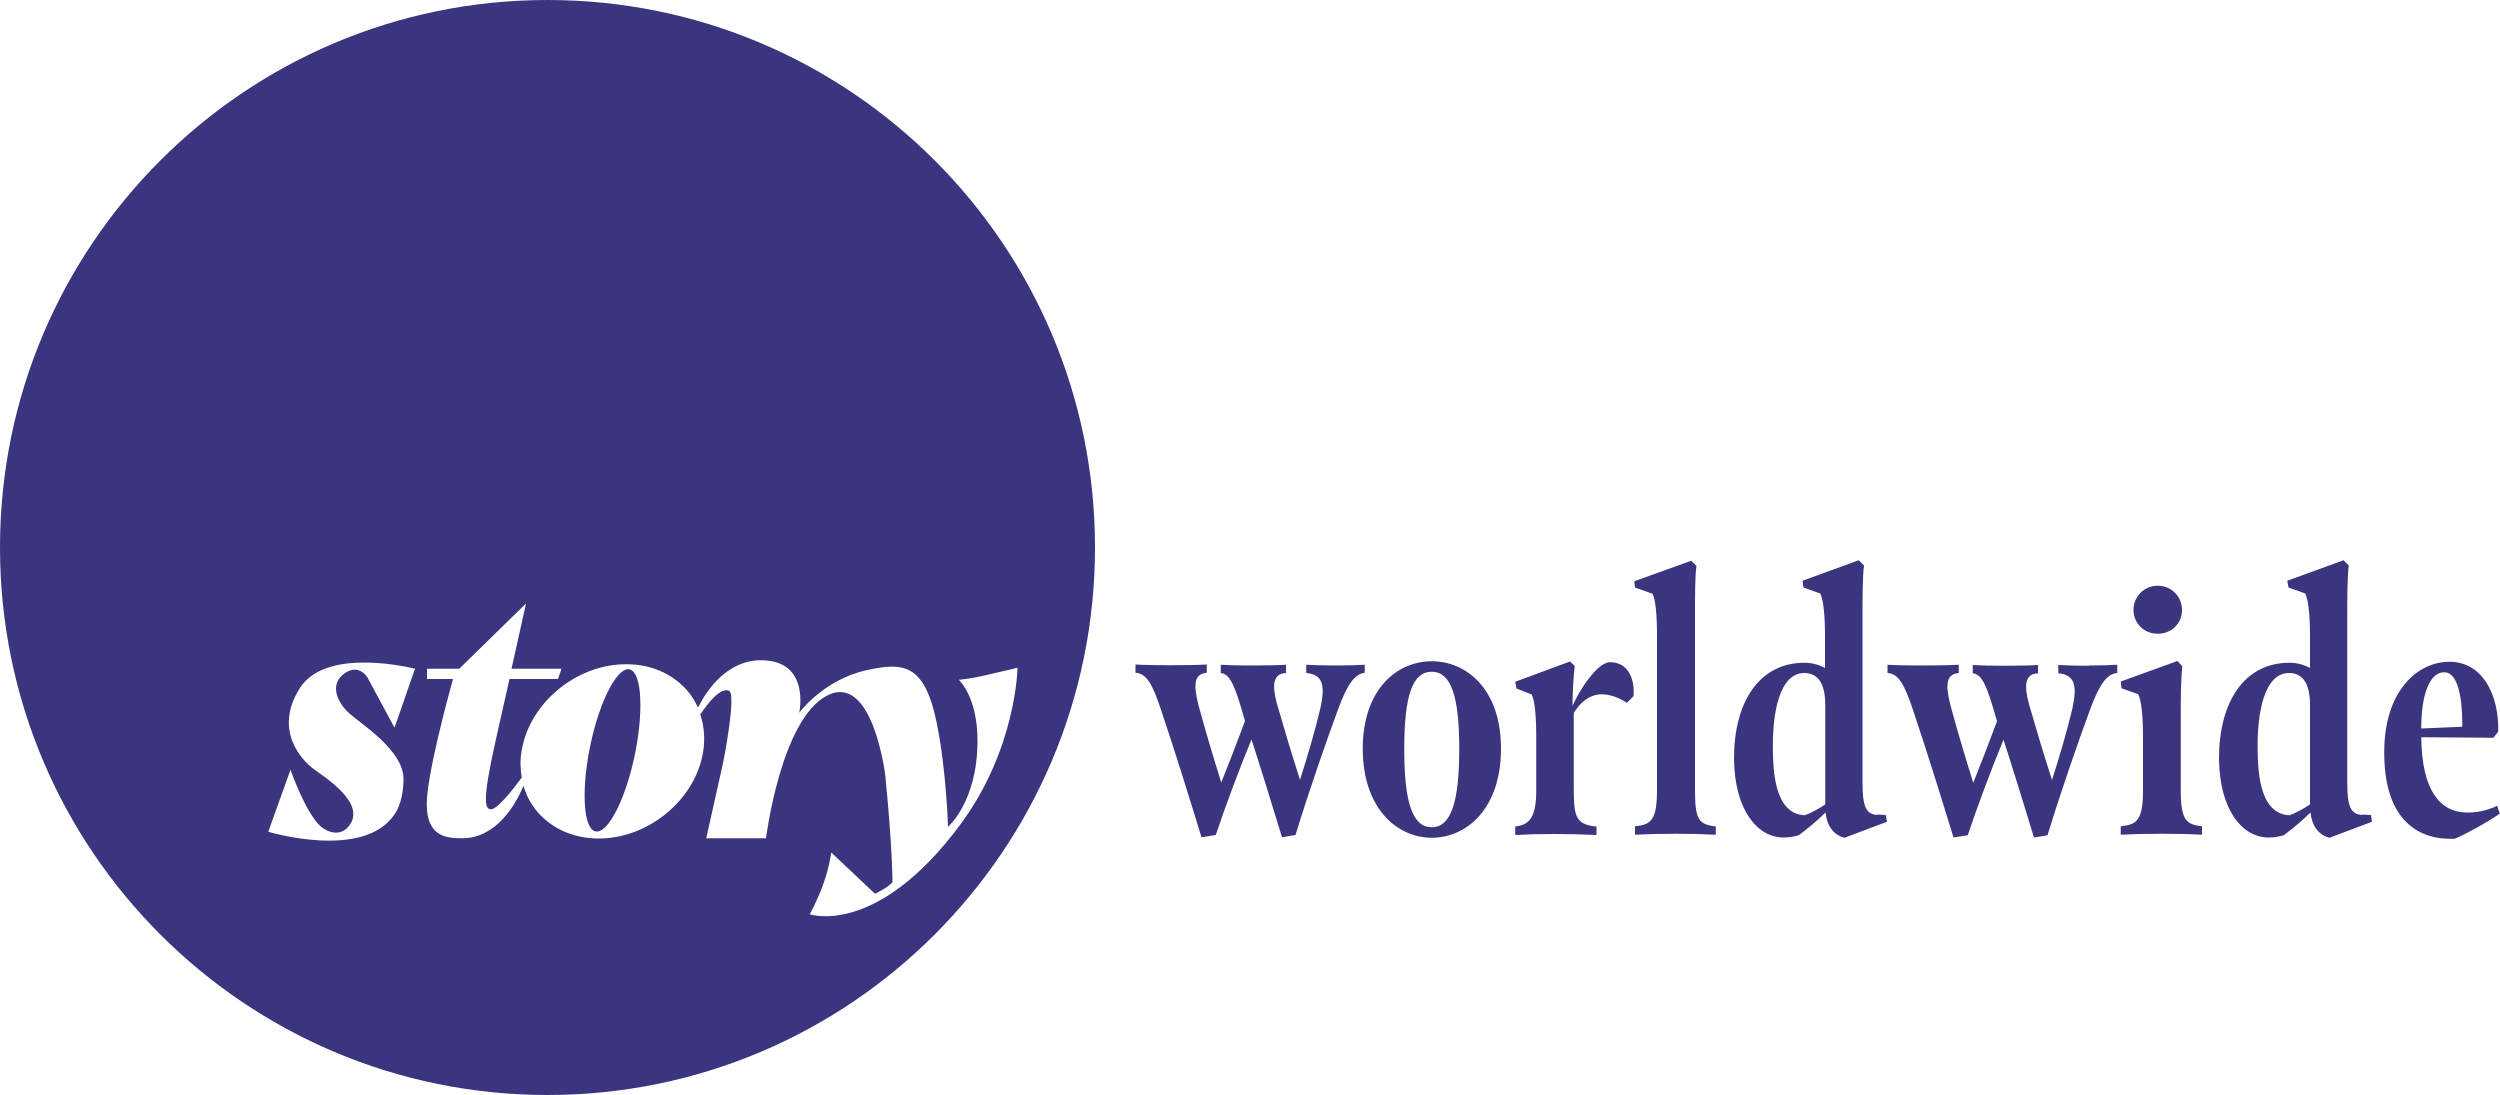 <?xml version="1.0" encoding="UTF-8"?> <svg xmlns="http://www.w3.org/2000/svg" id="Layer_2" width="100" height="43.81" viewBox="0 0 100 43.81"><defs><style>.cls-1{fill:#3a357e;}</style></defs><path class="cls-1" d="m21.9,0C9.81,0,0,9.81,0,21.9s9.81,21.9,21.9,21.9,21.9-9.81,21.9-21.9S34,0,21.9,0Zm-8.11,26.93c-.57.38-.4,1.09.21,1.63.43.38,2.14,1.46,2.14,2.59,0,.97-.35,1.41-.35,1.41-1.23,1.87-5.06.71-5.06.71l.89-2.48s.6,1.73,1.22,2.28c0,0,.63.53,1.09,0,.8-.92-.99-2.01-1.41-2.33-.42-.32-1.6-1.51-.53-3.21s4.61-.78,4.61-.78l-.82,2.36-1.07-1.99s-.32-.59-.91-.2h0Zm24.12,6.15s1.19-.99,1.19-3.46c0-1.76-.75-2.43-.75-2.43,0,0,.41-.02,1.2-.21h0c.79-.18,1.15-.27,1.15-.27,0,0-.04,3.25-2.3,6.29-3.35,4.5-6.01,3.57-6.01,3.57,0,0,.3-.53.56-1.26.23-.66.3-1.21.3-1.21l1.75,1.65s.23-.11.4-.22c.17-.11.3-.24.3-.24,0,0,0-1.38-.29-4.28,0,0-.5-4.15-2.34-3.18-1.84.97-2.43,5.7-2.43,5.7h-2.39l.68-3.05s.54-2.72.23-2.85c-.35-.14-.83.48-1.15.95.16.47.2.99.11,1.53-.33,1.9-2.19,3.43-4.17,3.43h-.04c-.96-.01-1.81-.38-2.39-1.04-.27-.31-.47-.67-.58-1.07-.29.7-1.06,2.1-2.45,2.1-.65,0-1.42-.07-1.42-1.37,0-1.11.81-4.14,1.05-5h-1.04v-.41h1.29l2.67-2.61s-.26,1.19-.58,2.61h2l-.14.41h-1.94c-.19.84-.39,1.73-.56,2.49-.56,2.49-.39,2.67-.22,2.72.25.07.92-.79,1.27-1.27-.06-.35-.07-.72,0-1.1.33-1.9,2.19-3.43,4.17-3.43h.04c.96,0,1.81.38,2.39,1.03.19.21.33.45.45.7.39-.76,1.19-1.89,2.52-1.89,1.99,0,1.53,2.1,1.53,2.1,0,0,.95-1.31,2.68-1.7,1.49-.33,2.33-.27,2.82,2.11.39,1.92.45,4.17.45,4.17Zm-12.3-5.12c.06,1.39-.39,3.44-1.01,4.57-.61,1.13-1.16.93-1.21-.46-.06-1.39.39-3.44,1.01-4.57.61-1.13,1.16-.93,1.21.46Zm29-1.05c-.42.03-.72.48-1.06,1.39-.46,1.24-1.19,3.33-1.73,5.1l-.54.09c-.39-1.28-.85-2.77-1.22-3.91-.43,1.03-1.04,2.65-1.43,3.82l-.57.09c-.51-1.66-1.03-3.34-1.6-5.04-.37-1.13-.61-1.51-1.04-1.54v-.33c.3.02.91.03,1.39.03.51,0,1.13-.01,1.46-.03v.33c-.51.05-.54.46-.33,1.3.27,1,.6,2.1.91,3.09.27-.67.61-1.54.95-2.46-.4-1.43-.6-1.88-.97-1.92v-.33c.31.02.73.03,1.22.03s1.12-.01,1.39-.03v.33c-.52.03-.57.46-.36,1.24.27.94.6,2.04.92,3.03.31-.97.6-1.95.82-2.88.19-.89.1-1.33-.57-1.39v-.33c.34.02.79.03,1.21.03.37,0,.78-.01,1.13-.03v.33Zm2.66-.46c-1.39,0-2.76,1.12-2.76,3.5s1.37,3.56,2.76,3.56,2.77-1.16,2.77-3.56-1.39-3.5-2.77-3.5Zm0,6.64c-.79,0-1.1-1.04-1.1-3.13s.31-3.09,1.1-3.09,1.1,1.03,1.1,3.09-.31,3.13-1.1,3.13Zm8.08-5.25l-.27.27c-.34-.21-.67-.34-1.06-.34-.45.03-.8.31-1.07.75v2.79c0,1.27,0,1.67.91,1.75v.34c-.64-.03-1.15-.04-1.73-.04s-.92.01-1.52.04v-.34c.58-.07.84-.37.84-1.46v-2.09c0-.87-.06-1.48-.18-1.73l-.61-.24-.05-.27,2.19-.81.19.18c-.05.37-.09,1.07-.09,1.6.13-.31.4-.79.67-1.12.3-.39.51-.55.76-.63.84-.05,1.07.75,1.01,1.36Zm3.28,5.21v.34c-.61-.03-1.03-.04-1.55-.04s-1.15.01-1.68.04v-.34c.67-.06.88-.27.88-1.49v-6.13c0-.86-.06-1.45-.18-1.68l-.7-.25-.03-.25,2.28-.82.21.21c-.06.36-.06,1.15-.06,2.13v6.8c0,1.22.13,1.4.84,1.49Zm6.47-.45c-.48-.03-.6-.36-.6-1.33v-6.62c0-.6,0-1.61.06-2.03l-.21-.21-2.25.82.04.27.67.24c.13.25.19.92.19,1.67v1.31c-.18-.1-.46-.21-.82-.21-1.83,0-2.83,1.6-2.82,3.86.03,2.06.95,3.13,1.98,3.13.21,0,.4-.03.61-.09.36-.27.76-.6,1.07-.91.03.25.1.48.22.64.13.19.31.31.54.37l1.7-.64-.05-.27-.36-.02Zm-2.09-.42c-.25.16-.54.33-.82.43-.95-.04-1.24-1.1-1.27-2.39-.06-1.76.28-3.3,1.25-3.3.57,0,.84.45.84,1.28v3.97Zm10.55-5.56c.37,0,.78-.01,1.13-.03v.33c-.42.03-.72.48-1.06,1.39-.46,1.24-1.19,3.33-1.73,5.1l-.54.09c-.39-1.28-.85-2.77-1.22-3.91-.43,1.03-1.04,2.65-1.43,3.82l-.57.09c-.51-1.66-1.03-3.34-1.6-5.04-.37-1.13-.61-1.51-1.04-1.54v-.33c.3.02.91.03,1.39.03.51,0,1.13-.01,1.46-.03v.33c-.51.05-.54.46-.33,1.3.27,1,.6,2.1.91,3.09.27-.67.61-1.54.95-2.46-.4-1.43-.6-1.88-.97-1.92v-.33c.31.02.73.03,1.22.03s1.12-.01,1.39-.03v.33c-.52.03-.57.46-.36,1.24.27.94.6,2.04.92,3.03.31-.97.6-1.95.82-2.88.19-.89.1-1.33-.57-1.39v-.33c.34.02.79.03,1.21.03Zm1.78-2.22c0-.54.42-.97.97-.97s.97.43.97.97-.42.95-.97.95-.97-.42-.97-.95Zm2.74,8.65v.34c-.46-.03-1.06-.04-1.58-.04s-1.13.01-1.67.04v-.34c.6-.06.89-.19.89-1.42v-2.16c0-.87-.07-1.45-.19-1.7l-.67-.24-.03-.27,2.27-.82.19.21c-.04.36-.06,1.1-.06,1.67v3.3c0,1.22.24,1.36.85,1.43Zm6.41-.45c-.48-.03-.6-.36-.6-1.33v-6.62c0-.6,0-1.61.06-2.03l-.21-.21-2.25.82.05.27.67.24c.13.25.19.92.19,1.67v1.31c-.18-.1-.46-.21-.82-.21-1.83,0-2.83,1.6-2.82,3.86.03,2.06.95,3.13,1.98,3.13.21,0,.4-.03.61-.09.36-.27.76-.6,1.07-.91.03.25.1.48.22.64.13.19.31.31.54.37l1.7-.64-.04-.27-.36-.02Zm-2.09-.42c-.25.16-.54.33-.82.43-.95-.04-1.24-1.1-1.27-2.39-.06-1.76.28-3.3,1.25-3.3.57,0,.84.45.84,1.28v3.97Zm7.49.05c-.46.22-.88.28-1.25.27-1.04-.02-1.77-.89-1.79-3.01l2.89.02.19-.25c.03-1.49-.64-2.79-1.95-2.79s-2.61,1.21-2.61,3.59c-.02,2.51,1.15,3.56,2.82,3.49.61-.27,1.19-.6,1.8-1l-.1-.31Zm-2.12-5.34c.43,0,.73.64.72,2.18l-1.64.07c0-1.36.33-2.25.92-2.25Z"></path></svg> 